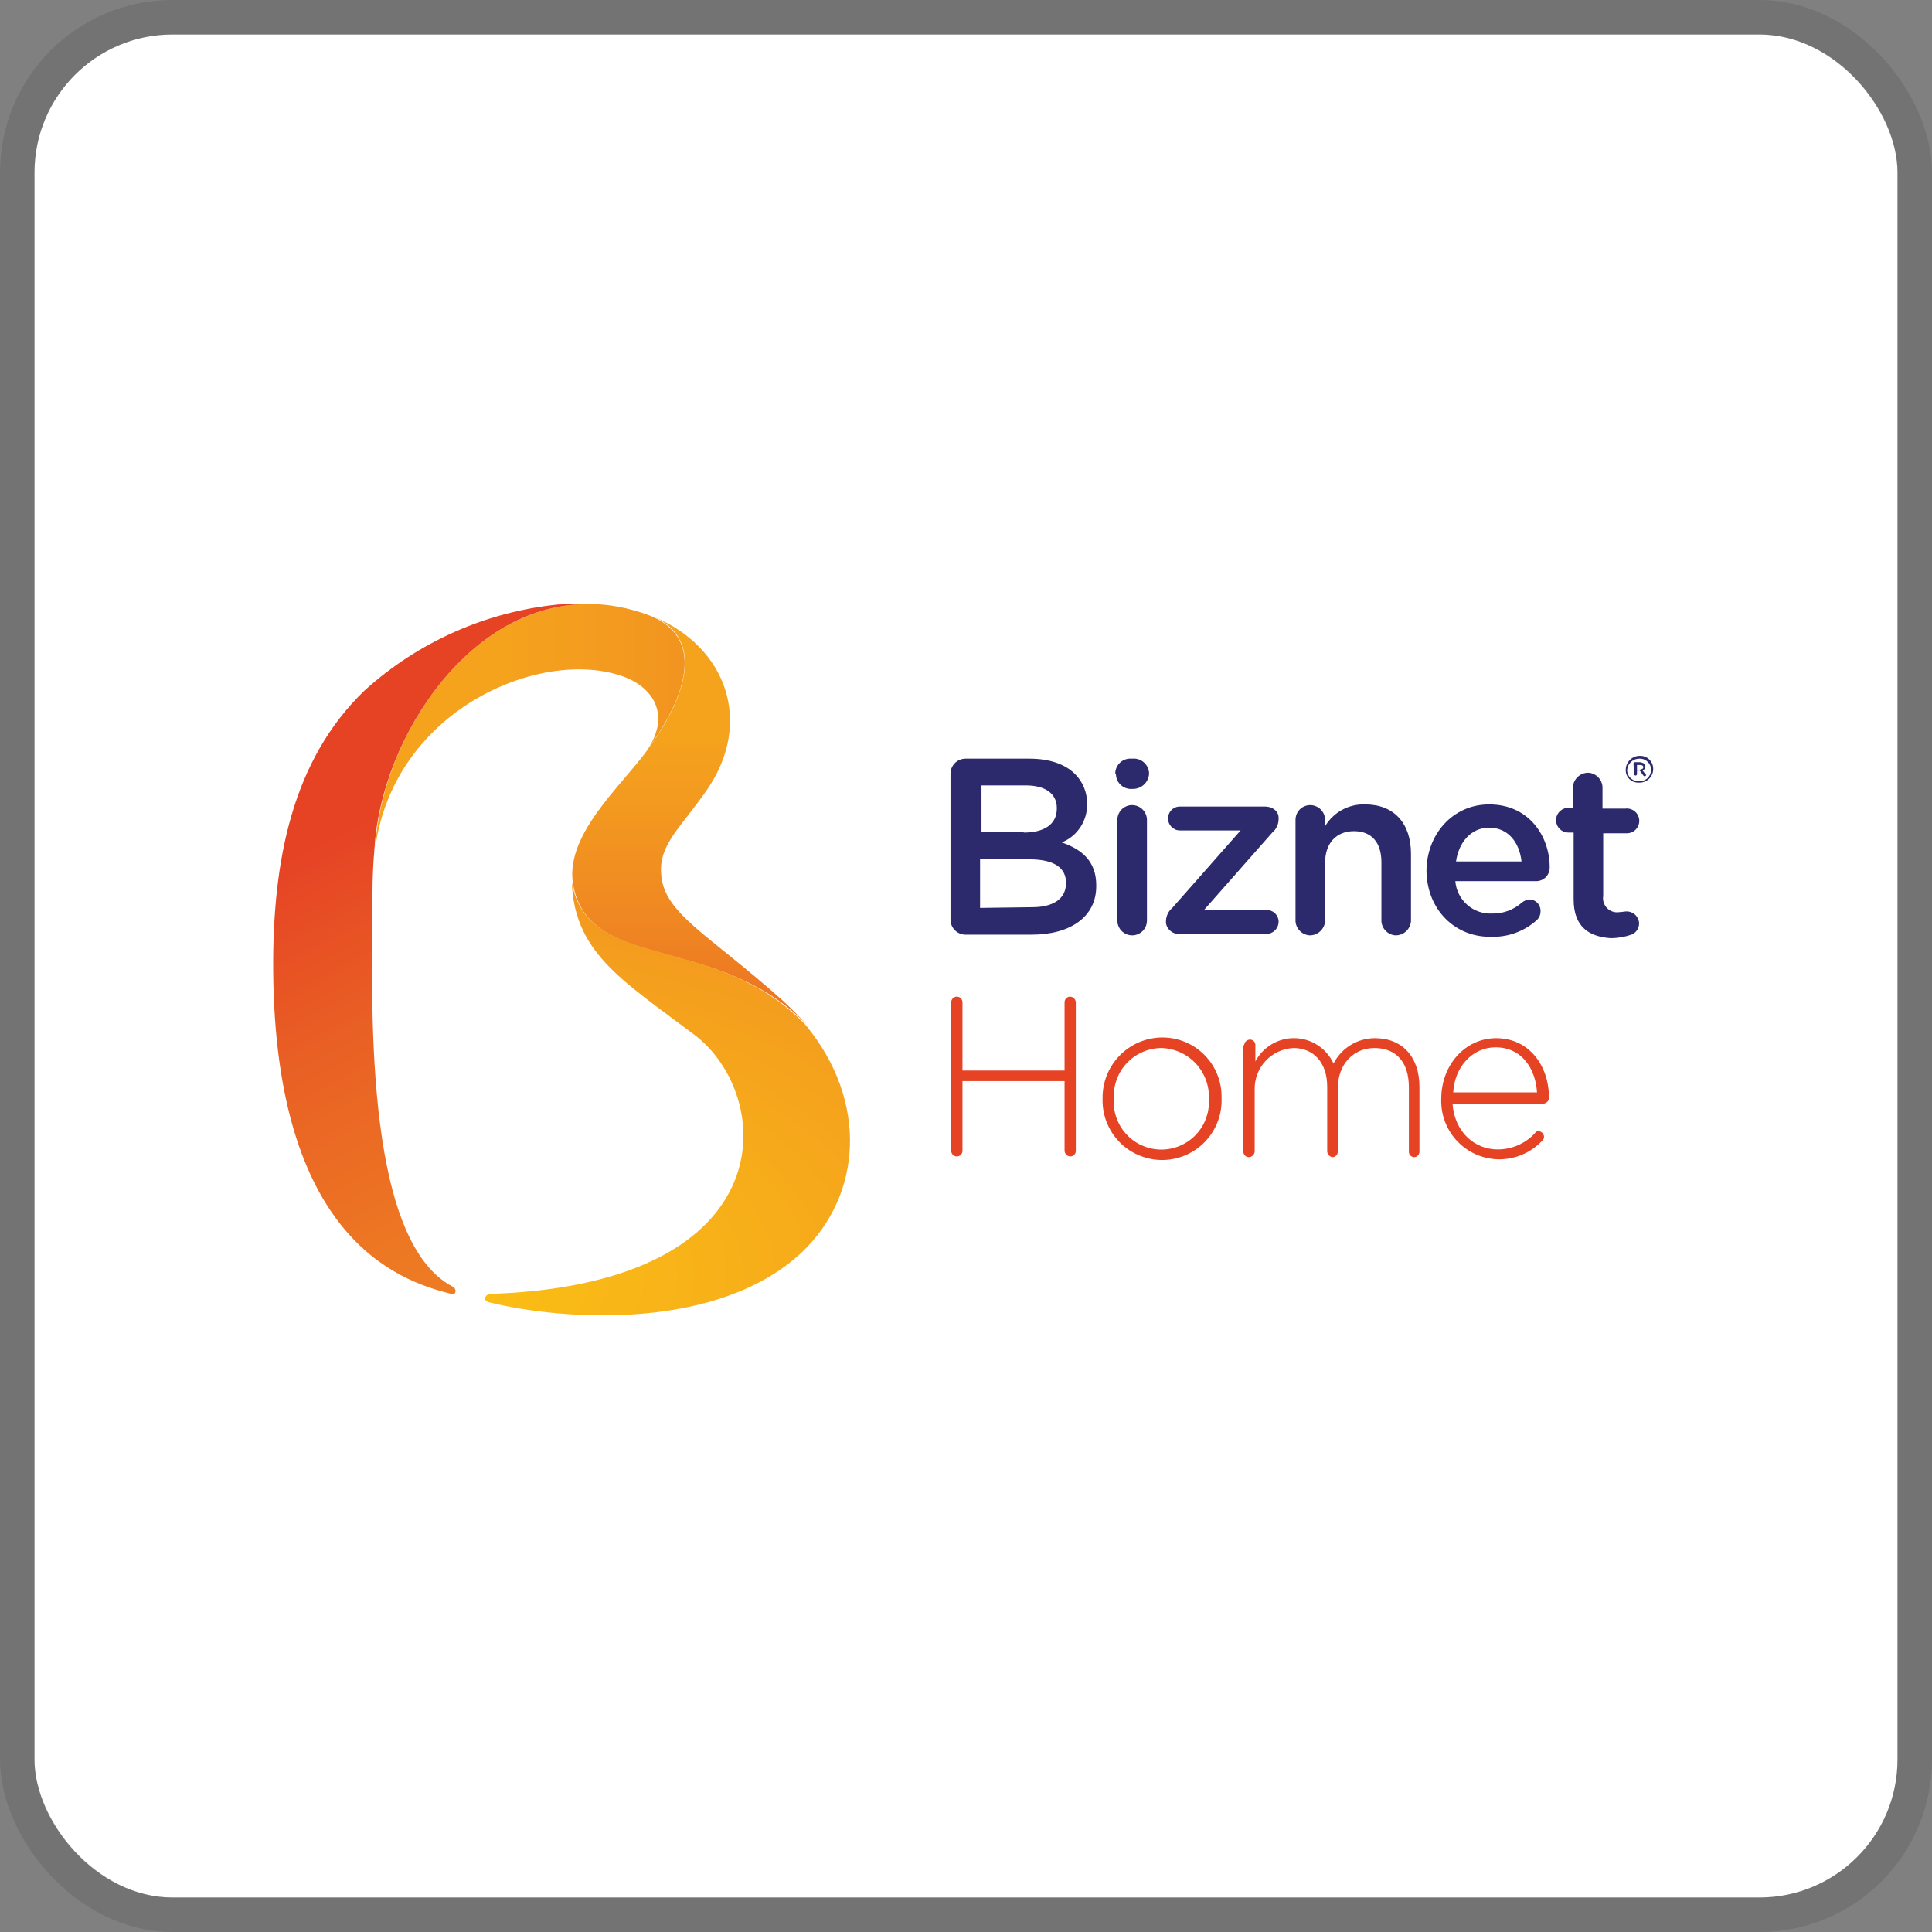 <svg width="112" height="112" viewBox="0 0 112 112" fill="none" xmlns="http://www.w3.org/2000/svg">
<rect x="0" y="0" width="112" height="112" fill="#808080" stroke="none"/>
<g clip-path="url(#clip0_505_170)">
<rect x="2" y="2" width="108" height="108" rx="8" fill="white"/>
<path fill-rule="evenodd" clip-rule="evenodd" d="M55.143 58.102C55.143 58.015 55.177 57.932 55.239 57.871C55.3 57.81 55.383 57.776 55.469 57.776C55.556 57.776 55.639 57.81 55.7 57.871C55.761 57.932 55.796 58.015 55.796 58.102V62.061H61.714V58.102C61.714 58.059 61.722 58.016 61.738 57.976C61.754 57.937 61.778 57.9 61.809 57.87C61.839 57.84 61.875 57.816 61.915 57.799C61.955 57.783 61.998 57.775 62.041 57.776C62.126 57.781 62.205 57.818 62.265 57.877C62.325 57.938 62.362 58.017 62.367 58.102V66.714C62.368 66.757 62.36 66.8 62.344 66.84C62.327 66.88 62.303 66.916 62.273 66.946C62.242 66.977 62.206 67.001 62.166 67.017C62.127 67.033 62.084 67.041 62.041 67.041C61.956 67.035 61.876 66.999 61.816 66.939C61.756 66.879 61.72 66.799 61.714 66.714V62.673H55.796V66.714C55.796 66.801 55.761 66.884 55.7 66.945C55.639 67.006 55.556 67.041 55.469 67.041C55.383 67.041 55.3 67.006 55.239 66.945C55.177 66.884 55.143 66.801 55.143 66.714V58.102Z" fill="#E64325"/>
<path fill-rule="evenodd" clip-rule="evenodd" d="M63.918 63.694C63.909 63.235 63.99 62.779 64.157 62.352C64.324 61.925 64.575 61.535 64.893 61.205C65.212 60.874 65.593 60.611 66.014 60.428C66.435 60.246 66.888 60.149 67.347 60.143H67.388C67.838 60.142 68.284 60.231 68.701 60.403C69.117 60.575 69.495 60.827 69.813 61.146C70.132 61.464 70.384 61.843 70.556 62.259C70.728 62.675 70.817 63.121 70.816 63.571V63.694C70.843 64.609 70.506 65.497 69.878 66.163C69.251 66.829 68.384 67.218 67.469 67.245C66.555 67.272 65.667 66.934 65.001 66.307C64.335 65.679 63.945 64.813 63.918 63.898V63.694ZM70.082 63.694C70.096 63.321 70.036 62.949 69.906 62.6C69.776 62.25 69.579 61.929 69.325 61.656C69.071 61.383 68.765 61.163 68.426 61.008C68.086 60.854 67.72 60.768 67.347 60.755H67.306C66.935 60.76 66.568 60.84 66.228 60.989C65.887 61.139 65.581 61.355 65.326 61.625C65.071 61.896 64.872 62.214 64.743 62.563C64.613 62.911 64.555 63.282 64.571 63.653V63.694C64.546 64.059 64.594 64.426 64.713 64.772C64.831 65.119 65.016 65.439 65.259 65.713C65.502 65.987 65.797 66.21 66.127 66.369C66.457 66.527 66.816 66.619 67.181 66.638C67.547 66.657 67.913 66.603 68.257 66.479C68.602 66.355 68.918 66.164 69.189 65.916C69.459 65.669 69.677 65.37 69.83 65.038C69.983 64.705 70.069 64.346 70.082 63.98V63.694Z" fill="#E64325"/>
<path fill-rule="evenodd" clip-rule="evenodd" d="M72.123 60.592C72.128 60.507 72.164 60.427 72.225 60.367C72.284 60.307 72.364 60.271 72.449 60.265C72.53 60.262 72.609 60.29 72.669 60.343C72.73 60.396 72.768 60.471 72.775 60.551V61.531C72.995 61.113 73.328 60.766 73.735 60.528C74.142 60.29 74.607 60.17 75.079 60.183C75.55 60.196 76.009 60.34 76.402 60.6C76.796 60.86 77.109 61.225 77.306 61.653C77.532 61.209 77.877 60.837 78.302 60.578C78.728 60.319 79.216 60.182 79.714 60.184C81.306 60.184 82.286 61.286 82.286 63V66.755C82.289 66.836 82.261 66.915 82.208 66.976C82.155 67.036 82.081 67.074 82 67.082C81.919 67.085 81.84 67.057 81.779 67.004C81.719 66.951 81.681 66.876 81.674 66.796V63.041C81.674 61.571 80.939 60.755 79.674 60.755C78.531 60.755 77.551 61.612 77.551 63.122V66.755C77.555 66.836 77.527 66.915 77.474 66.976C77.42 67.036 77.346 67.074 77.265 67.082C77.181 67.076 77.101 67.04 77.041 66.98C76.981 66.92 76.945 66.84 76.939 66.755V63C76.939 61.612 76.163 60.755 74.98 60.755C74.365 60.784 73.786 61.052 73.367 61.502C72.947 61.952 72.72 62.548 72.735 63.163V66.755C72.729 66.84 72.693 66.92 72.633 66.98C72.573 67.04 72.493 67.076 72.408 67.082C72.327 67.085 72.249 67.057 72.188 67.004C72.127 66.951 72.089 66.876 72.082 66.796V60.592H72.123Z" fill="#E64325"/>
<path fill-rule="evenodd" clip-rule="evenodd" d="M83.551 63.694C83.551 61.735 84.939 60.184 86.735 60.184C88.612 60.184 89.796 61.735 89.796 63.653C89.79 63.738 89.754 63.818 89.694 63.878C89.634 63.938 89.554 63.974 89.469 63.98H84.204C84.326 65.653 85.51 66.633 86.816 66.633C87.222 66.634 87.624 66.552 87.996 66.39C88.369 66.228 88.704 65.991 88.98 65.694C88.999 65.656 89.028 65.625 89.064 65.603C89.1 65.582 89.142 65.571 89.184 65.571C89.268 65.577 89.348 65.613 89.408 65.673C89.468 65.734 89.504 65.813 89.51 65.898C89.509 65.974 89.48 66.046 89.429 66.102C89.092 66.467 88.681 66.754 88.223 66.944C87.765 67.135 87.271 67.223 86.775 67.204C85.883 67.164 85.043 66.772 84.439 66.114C83.835 65.457 83.516 64.586 83.551 63.694ZM89.102 63.327C89.02 61.98 88.245 60.714 86.694 60.714C85.388 60.714 84.326 61.816 84.245 63.327H89.102Z" fill="#E64325"/>
<path fill-rule="evenodd" clip-rule="evenodd" d="M37.469 35.612C28.857 32.551 22.163 41.816 21.755 49.122C22.898 41 31.551 37.49 36.204 39.245C37.388 39.694 38.367 40.673 38.122 42.102C38.015 42.621 37.792 43.11 37.469 43.531C37.429 43.531 42.49 37.408 37.469 35.612Z" fill="url(#paint0_linear_505_170)"/>
<path fill-rule="evenodd" clip-rule="evenodd" d="M26.245 74.592C20.939 71.816 21.592 57.449 21.592 51.857C21.592 50.959 21.633 50.02 21.714 49.122C22.122 42.673 27.429 34.592 34.612 35.041C33.864 35 33.115 35 32.367 35.041C28.19 35.459 24.256 37.204 21.143 40.02C16.939 44.061 15.796 49.898 15.837 56.265C15.959 71.694 23.02 74.225 26.122 75C26.163 75 26.163 75.041 26.204 75.041C26.231 75.043 26.259 75.039 26.284 75.029C26.31 75.019 26.333 75.004 26.352 74.985C26.372 74.966 26.387 74.942 26.396 74.917C26.406 74.891 26.41 74.864 26.408 74.837C26.407 74.785 26.39 74.734 26.362 74.691C26.333 74.648 26.292 74.613 26.245 74.592Z" fill="url(#paint1_linear_505_170)"/>
<path fill-rule="evenodd" clip-rule="evenodd" d="M45.347 57.98C41.02 54.102 38.449 52.959 38.327 50.633C38.204 48.918 39.51 47.939 41.02 45.735C43.673 41.816 42.082 37.531 37.959 35.776C42.163 37.776 37.469 43.531 37.469 43.531C37.469 43.531 37.51 43.449 37.551 43.449C36 45.612 32.571 48.51 33.265 51.49C34.367 56.388 41.755 54.102 46.898 59.531C46.408 59 45.878 58.469 45.347 57.98Z" fill="url(#paint2_linear_505_170)"/>
<path fill-rule="evenodd" clip-rule="evenodd" d="M33.224 51.49C33.174 51.317 33.147 51.139 33.143 50.959C33.224 55.163 35.959 56.755 40.245 59.98C44.898 63.49 45.592 74.306 28.694 75C28.571 75 28.449 75.041 28.326 75.041C28.27 75.053 28.219 75.083 28.182 75.128C28.145 75.172 28.124 75.228 28.122 75.286C28.122 75.367 28.204 75.449 28.326 75.49C32.776 76.592 41.673 77.122 46.49 72.592C49.959 69.286 50.367 63.857 46.694 59.408C41.592 54.102 34.367 56.306 33.224 51.49Z" fill="url(#paint3_radial_505_170)"/>
<path fill-rule="evenodd" clip-rule="evenodd" d="M55.102 44.877C55.099 44.762 55.118 44.647 55.16 44.539C55.201 44.432 55.264 44.333 55.343 44.25C55.423 44.166 55.519 44.099 55.624 44.053C55.73 44.007 55.844 43.982 55.959 43.98H59.673C60.857 43.98 61.755 44.306 62.327 44.877C62.769 45.322 63.019 45.923 63.02 46.551V46.592C63.034 47.071 62.9 47.543 62.637 47.944C62.375 48.346 61.996 48.657 61.551 48.837C62.735 49.245 63.551 49.939 63.551 51.327V51.367C63.551 53.163 62.041 54.184 59.796 54.184H56C55.885 54.187 55.77 54.167 55.662 54.126C55.554 54.084 55.456 54.022 55.372 53.942C55.289 53.863 55.222 53.767 55.175 53.661C55.129 53.556 55.104 53.442 55.102 53.327V44.877ZM59.347 48.265C60.49 48.265 61.265 47.816 61.265 46.877V46.837C61.265 46.02 60.612 45.531 59.469 45.531H56.898V48.224H59.347V48.265ZM59.837 52.592C61.061 52.592 61.796 52.102 61.796 51.204V51.163C61.796 50.306 61.102 49.816 59.673 49.816H56.816V52.633L59.837 52.592Z" fill="#2C296C"/>
<path fill-rule="evenodd" clip-rule="evenodd" d="M64.653 44.796C64.66 44.68 64.69 44.567 64.742 44.464C64.793 44.36 64.864 44.267 64.952 44.191C65.039 44.115 65.141 44.058 65.251 44.021C65.36 43.985 65.476 43.971 65.592 43.98H65.633C65.751 43.967 65.87 43.979 65.984 44.013C66.098 44.048 66.203 44.105 66.295 44.181C66.386 44.257 66.461 44.351 66.516 44.456C66.57 44.562 66.603 44.677 66.612 44.796V44.877C66.593 45.112 66.485 45.331 66.311 45.49C66.137 45.649 65.909 45.736 65.674 45.735H65.633C65.517 45.744 65.401 45.729 65.291 45.693C65.181 45.657 65.08 45.599 64.993 45.523C64.905 45.447 64.834 45.354 64.782 45.251C64.731 45.147 64.701 45.034 64.694 44.918V44.877C64.653 44.877 64.653 44.796 64.653 44.796ZM64.775 47.531C64.774 47.31 64.859 47.097 65.011 46.937C65.163 46.778 65.371 46.683 65.592 46.673H65.633C65.86 46.675 66.077 46.765 66.238 46.926C66.398 47.086 66.489 47.304 66.49 47.531V53.367C66.49 53.595 66.4 53.813 66.239 53.973C66.078 54.134 65.86 54.224 65.633 54.224C65.405 54.224 65.187 54.134 65.027 53.973C64.866 53.813 64.775 53.595 64.775 53.367V47.531Z" fill="#2C296C"/>
<path fill-rule="evenodd" clip-rule="evenodd" d="M67.592 53.449C67.588 53.294 67.618 53.14 67.682 52.999C67.746 52.857 67.84 52.732 67.959 52.633L71.918 48.143H68.408C68.317 48.143 68.226 48.126 68.142 48.091C68.058 48.056 67.981 48.005 67.916 47.941C67.852 47.876 67.801 47.8 67.766 47.715C67.731 47.631 67.714 47.54 67.714 47.449C67.711 47.271 67.777 47.099 67.899 46.969C68.022 46.839 68.189 46.763 68.367 46.755H73.306C73.796 46.755 74.122 47.041 74.122 47.408V47.449C74.127 47.604 74.096 47.758 74.032 47.899C73.969 48.041 73.874 48.166 73.755 48.265L69.796 52.755H73.429C73.607 52.752 73.779 52.818 73.909 52.94C74.038 53.062 74.115 53.23 74.122 53.408V53.449C74.117 53.631 74.043 53.805 73.913 53.934C73.784 54.063 73.611 54.138 73.429 54.143H68.408C68.221 54.16 68.033 54.106 67.883 53.993C67.732 53.88 67.628 53.715 67.592 53.531V53.449Z" fill="#2C296C"/>
<path fill-rule="evenodd" clip-rule="evenodd" d="M75.102 47.531C75.101 47.31 75.185 47.097 75.337 46.937C75.49 46.778 75.698 46.683 75.918 46.673H75.959C76.186 46.675 76.404 46.765 76.564 46.926C76.725 47.086 76.815 47.304 76.816 47.531V47.898C77.055 47.498 77.397 47.169 77.806 46.946C78.216 46.724 78.677 46.615 79.143 46.633C80.816 46.633 81.796 47.735 81.796 49.49V53.408C81.777 53.633 81.674 53.842 81.508 53.993C81.341 54.145 81.123 54.227 80.898 54.224C80.686 54.21 80.487 54.12 80.337 53.969C80.187 53.819 80.096 53.62 80.082 53.408V49.98C80.082 48.837 79.51 48.184 78.49 48.184C77.469 48.184 76.816 48.877 76.816 50.02V53.408C76.798 53.633 76.695 53.842 76.528 53.993C76.362 54.145 76.144 54.227 75.918 54.224C75.707 54.21 75.507 54.12 75.357 53.969C75.207 53.819 75.116 53.62 75.102 53.408V47.531Z" fill="#2C296C"/>
<path fill-rule="evenodd" clip-rule="evenodd" d="M82.694 50.51C82.694 48.388 84.204 46.633 86.326 46.633C88.694 46.633 89.837 48.551 89.837 50.265C89.841 50.37 89.824 50.475 89.787 50.573C89.751 50.672 89.694 50.762 89.622 50.838C89.55 50.914 89.463 50.975 89.366 51.017C89.27 51.059 89.166 51.081 89.061 51.082H84.367C84.409 51.608 84.654 52.099 85.05 52.449C85.445 52.799 85.962 52.982 86.49 52.959C87.137 52.974 87.765 52.74 88.245 52.306C88.365 52.217 88.505 52.161 88.653 52.143C88.742 52.143 88.831 52.161 88.913 52.196C88.995 52.231 89.069 52.283 89.13 52.348C89.191 52.413 89.238 52.49 89.269 52.574C89.299 52.658 89.312 52.748 89.306 52.837C89.307 52.928 89.289 53.018 89.254 53.102C89.219 53.187 89.167 53.263 89.102 53.327C88.379 53.986 87.427 54.337 86.449 54.306C84.367 54.347 82.735 52.755 82.694 50.51ZM88.204 49.939C88.082 48.837 87.429 47.98 86.326 47.98C85.306 47.98 84.571 48.796 84.408 49.939H88.204Z" fill="#2C296C"/>
<path fill-rule="evenodd" clip-rule="evenodd" d="M91.225 52.143V48.265H90.939C90.756 48.269 90.579 48.204 90.443 48.081C90.307 47.959 90.223 47.79 90.207 47.608C90.192 47.426 90.246 47.245 90.359 47.102C90.472 46.959 90.636 46.864 90.816 46.837H91.184V45.612C91.202 45.388 91.305 45.179 91.472 45.027C91.638 44.876 91.856 44.793 92.082 44.796C92.293 44.81 92.493 44.901 92.643 45.051C92.793 45.201 92.884 45.4 92.898 45.612V46.877H94.204C94.301 46.863 94.4 46.868 94.495 46.894C94.59 46.919 94.679 46.963 94.756 47.024C94.833 47.085 94.897 47.161 94.943 47.247C94.99 47.334 95.018 47.429 95.027 47.527C95.035 47.624 95.023 47.723 94.992 47.816C94.961 47.909 94.911 47.995 94.845 48.068C94.78 48.141 94.7 48.2 94.611 48.241C94.521 48.282 94.425 48.304 94.326 48.306H92.939V51.939C92.918 52.067 92.927 52.198 92.967 52.322C93.007 52.445 93.075 52.558 93.167 52.649C93.259 52.741 93.371 52.81 93.495 52.849C93.618 52.889 93.749 52.899 93.878 52.877C94 52.877 94.163 52.837 94.286 52.837C94.475 52.833 94.657 52.904 94.795 53.034C94.932 53.163 95.013 53.342 95.02 53.531C95.021 53.672 94.978 53.81 94.898 53.927C94.817 54.044 94.704 54.133 94.571 54.184C94.19 54.314 93.791 54.383 93.388 54.388C92.123 54.306 91.225 53.735 91.225 52.143Z" fill="#2C296C"/>
<path fill-rule="evenodd" clip-rule="evenodd" d="M94.245 44.633C94.245 44.416 94.331 44.209 94.484 44.055C94.637 43.902 94.845 43.816 95.061 43.816C95.164 43.813 95.266 43.831 95.362 43.868C95.458 43.906 95.544 43.963 95.617 44.036C95.69 44.109 95.747 44.195 95.785 44.291C95.822 44.387 95.84 44.489 95.837 44.592C95.836 44.697 95.814 44.801 95.772 44.897C95.73 44.993 95.669 45.08 95.593 45.153C95.517 45.225 95.427 45.281 95.329 45.318C95.23 45.355 95.125 45.372 95.02 45.367C94.92 45.375 94.819 45.362 94.724 45.329C94.629 45.295 94.542 45.242 94.469 45.173C94.396 45.103 94.338 45.02 94.299 44.926C94.261 44.834 94.242 44.733 94.245 44.633ZM95.714 44.633C95.715 44.547 95.699 44.461 95.667 44.381C95.634 44.302 95.586 44.229 95.525 44.168C95.465 44.108 95.392 44.059 95.312 44.027C95.233 43.995 95.147 43.978 95.061 43.98H95.02C94.844 43.982 94.675 44.051 94.547 44.171C94.418 44.292 94.34 44.457 94.326 44.633C94.325 44.719 94.342 44.804 94.374 44.884C94.406 44.964 94.454 45.036 94.515 45.097C94.576 45.158 94.649 45.206 94.728 45.238C94.808 45.271 94.894 45.287 94.98 45.286H95.02C95.109 45.291 95.198 45.278 95.282 45.247C95.366 45.217 95.443 45.169 95.507 45.108C95.572 45.047 95.624 44.973 95.66 44.892C95.695 44.81 95.714 44.722 95.714 44.633Z" fill="#2C296C"/>
<path fill-rule="evenodd" clip-rule="evenodd" d="M94.694 44.265C94.696 44.244 94.705 44.225 94.72 44.21C94.735 44.195 94.754 44.185 94.775 44.184H95.061C95.148 44.192 95.232 44.22 95.306 44.265C95.349 44.31 95.377 44.367 95.388 44.429C95.386 44.481 95.37 44.531 95.341 44.574C95.312 44.618 95.272 44.652 95.225 44.673L95.388 44.877L95.429 44.918C95.427 44.939 95.418 44.959 95.403 44.974C95.388 44.989 95.368 44.998 95.347 45C95.306 45 95.306 45 95.265 44.959L95.061 44.673H94.898V44.877C94.898 44.899 94.889 44.92 94.874 44.935C94.859 44.951 94.838 44.959 94.816 44.959C94.795 44.959 94.774 44.951 94.759 44.935C94.743 44.92 94.735 44.899 94.735 44.877L94.694 44.265ZM95.102 44.592C95.225 44.592 95.265 44.551 95.265 44.469C95.265 44.388 95.184 44.347 95.102 44.347H94.898V44.633H95.102V44.592Z" fill="#2C296C"/>
</g>
<rect x="1" y="1" width="110" height="110" rx="9" stroke="black" stroke-opacity="0.1" stroke-width="2"/>
<defs>
<linearGradient id="paint0_linear_505_170" x1="14.877" y1="55.682" x2="95.228" y2="55.682" gradientUnits="userSpaceOnUse">
<stop offset="0.17" stop-color="#F5A31D"/>
<stop offset="0.26" stop-color="#F39A1F"/>
<stop offset="0.43" stop-color="#EF8522"/>
<stop offset="0.64" stop-color="#E95F24"/>
<stop offset="0.76" stop-color="#E64325"/>
</linearGradient>
<linearGradient id="paint1_linear_505_170" x1="99.261" y1="72.032" x2="72.914" y2="20.894" gradientUnits="userSpaceOnUse">
<stop stop-color="#FBC311"/>
<stop offset="0.09" stop-color="#F9BA16"/>
<stop offset="0.26" stop-color="#F5A41D"/>
<stop offset="0.48" stop-color="#EF8022"/>
<stop offset="0.6" stop-color="#ED7823"/>
<stop offset="0.82" stop-color="#E95F24"/>
<stop offset="1" stop-color="#E64325"/>
</linearGradient>
<linearGradient id="paint2_linear_505_170" x1="55.659" y1="34.804" x2="55.659" y2="79.468" gradientUnits="userSpaceOnUse">
<stop offset="0.17" stop-color="#F5A31D"/>
<stop offset="0.26" stop-color="#F39A1F"/>
<stop offset="0.43" stop-color="#EF8522"/>
<stop offset="0.64" stop-color="#E95F24"/>
<stop offset="0.76" stop-color="#E64325"/>
</linearGradient>
<radialGradient id="paint3_radial_505_170" cx="0" cy="0" r="1" gradientUnits="userSpaceOnUse" gradientTransform="translate(21.502 73.822) scale(103.555 53.378)">
<stop stop-color="#FBC311"/>
<stop offset="0.14" stop-color="#F9B717"/>
<stop offset="0.41" stop-color="#F3991F"/>
<stop offset="0.62" stop-color="#EF8022"/>
<stop offset="0.68" stop-color="#ED7423"/>
<stop offset="0.78" stop-color="#E75225"/>
<stop offset="0.82" stop-color="#E64325"/>
<stop offset="1" stop-color="#E64325"/>
</radialGradient>
<clipPath id="clip0_505_170">
<rect x="2" y="2" width="108" height="108" rx="8" fill="white"/>
</clipPath>
</defs>
</svg>
